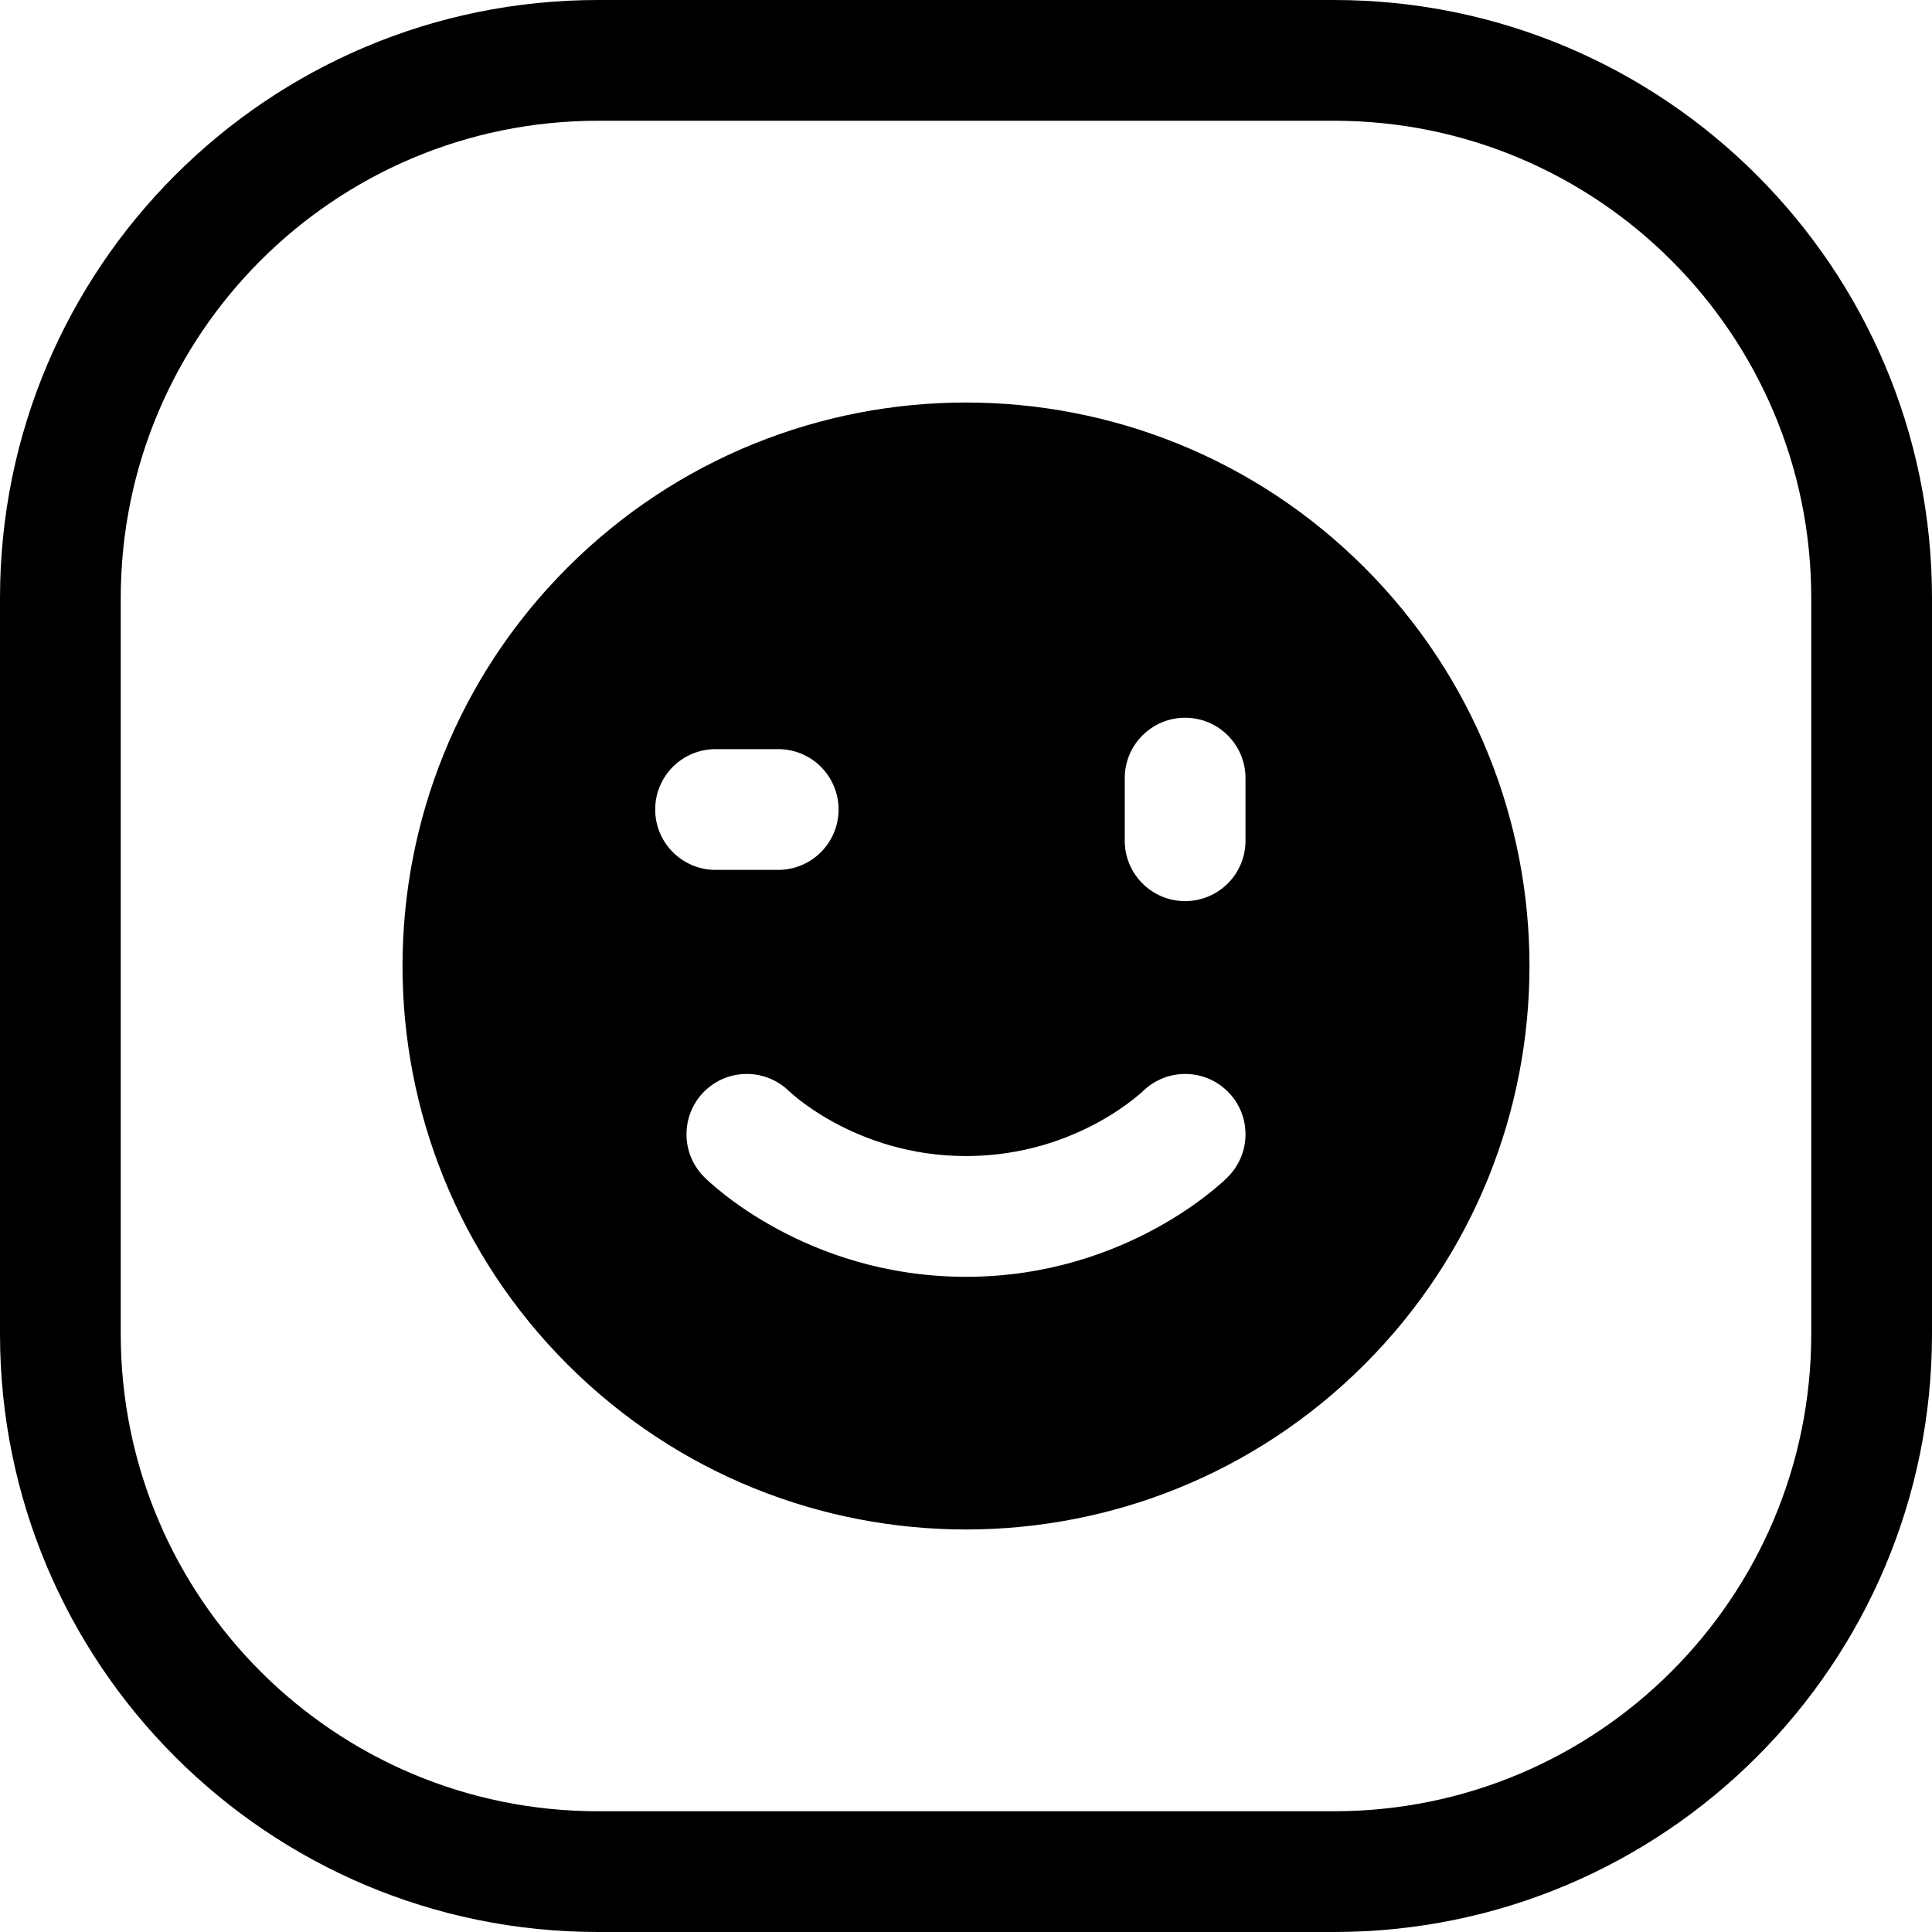 <svg width="24" height="24" viewBox="0 0 24 24" fill="none" xmlns="http://www.w3.org/2000/svg">
<path d="M16.571 1.5C19.846 1.5 22.5 4.154 22.5 7.429V16.571C22.5 19.846 19.846 22.5 16.571 22.5H7.429C4.154 22.5 1.5 19.846 1.5 16.571V7.429C1.5 4.154 4.154 1.5 7.429 1.5H16.571ZM0 16.571C0 20.674 3.326 24 7.429 24H16.571C20.674 24 24 20.674 24 16.571V7.429C24 3.326 20.674 0 16.571 0H7.429C3.326 0 0 3.326 0 7.429V16.571ZM7.05 7.05C4.317 9.784 4.317 14.216 7.05 16.95C9.784 19.683 14.216 19.683 16.95 16.95C19.683 14.216 19.683 9.784 16.95 7.05C14.216 4.317 9.784 4.317 7.05 7.05ZM8.889 9.306H9.667C10.081 9.306 10.417 9.641 10.417 10.056C10.417 10.47 10.081 10.806 9.667 10.806H8.889C8.475 10.806 8.139 10.47 8.139 10.056C8.139 9.641 8.475 9.306 8.889 9.306ZM15.472 10.444C15.472 10.858 15.136 11.194 14.722 11.194C14.308 11.194 13.972 10.858 13.972 10.444V9.666C13.972 9.252 14.308 8.916 14.722 8.916C15.136 8.916 15.472 9.252 15.472 9.666V10.444ZM8.747 13.56C9.039 13.269 9.511 13.268 9.804 13.557L9.805 13.558C9.808 13.56 9.815 13.566 9.825 13.575C9.845 13.593 9.879 13.623 9.926 13.66C10.021 13.734 10.167 13.838 10.36 13.943C10.745 14.152 11.302 14.361 12 14.361C12.697 14.361 13.255 14.153 13.64 13.943C13.832 13.838 13.979 13.734 14.074 13.659C14.121 13.623 14.155 13.593 14.175 13.575C14.181 13.57 14.186 13.566 14.189 13.563C14.192 13.56 14.194 13.559 14.195 13.558L14.196 13.557C14.489 13.268 14.961 13.269 15.253 13.561C15.546 13.854 15.545 14.329 15.252 14.621C14.959 14.914 15.251 14.622 15.251 14.622L15.25 14.623L15.248 14.626L15.242 14.631L15.226 14.647C15.213 14.659 15.196 14.675 15.175 14.694C15.132 14.732 15.073 14.782 14.998 14.841C14.849 14.958 14.633 15.109 14.358 15.259C13.807 15.56 13.004 15.861 12 15.861C10.996 15.861 10.192 15.56 9.642 15.259C9.366 15.109 9.151 14.958 9.002 14.841C8.927 14.782 8.868 14.732 8.825 14.694C8.804 14.675 8.787 14.659 8.774 14.647L8.758 14.631L8.752 14.625L8.749 14.623L8.748 14.622L8.747 14.621C8.455 14.328 8.455 13.853 8.747 13.56Z" fill="black"/>
</svg>
